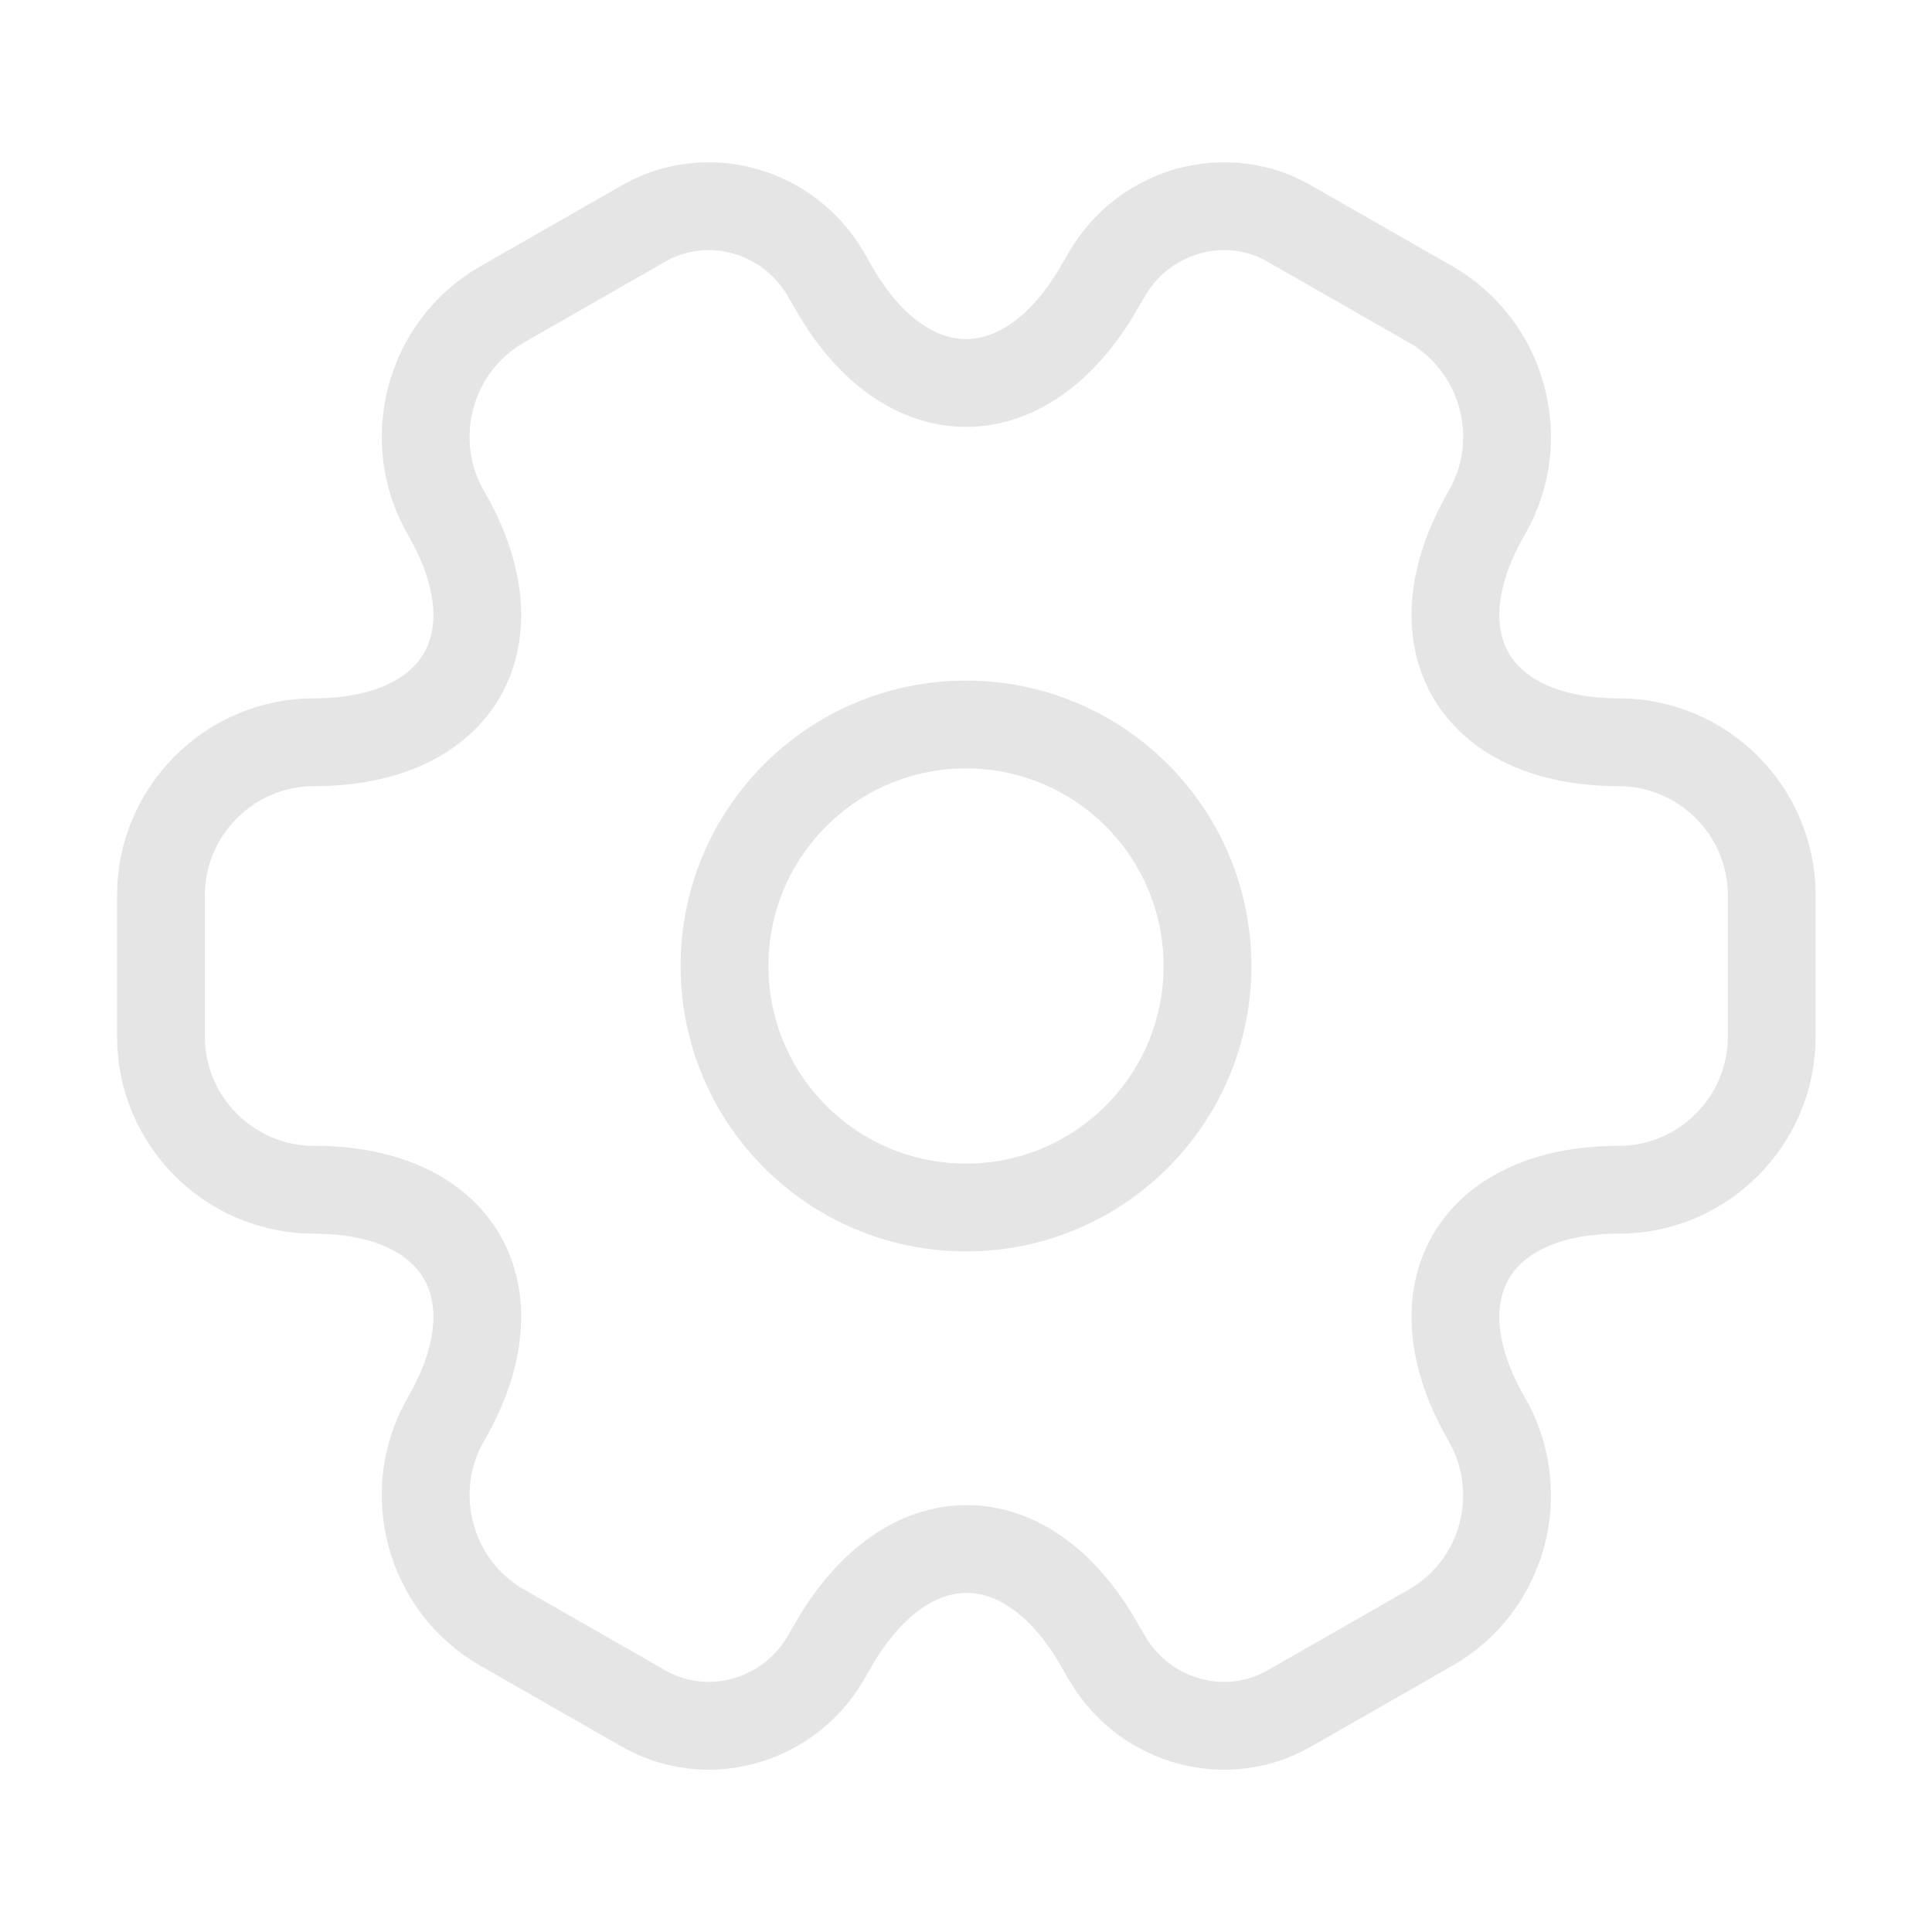 <svg width="22" height="22" viewBox="0 0 22 22" fill="none" xmlns="http://www.w3.org/2000/svg">
    <path
        d="M11 13.75C12.519 13.75 13.75 12.519 13.75 11C13.75 9.481 12.519 8.25 11 8.25C9.481 8.25 8.25 9.481 8.25 11C8.25 12.519 9.481 13.75 11 13.75Z"
        stroke="#E5E5E5" stroke-miterlimit="10" stroke-linecap="round" stroke-linejoin="round" />
    <path
        d="M1.833 11.807V10.193C1.833 9.24 2.612 8.452 3.575 8.452C5.234 8.452 5.912 7.278 5.078 5.839C4.601 5.014 4.886 3.942 5.72 3.465L7.306 2.558C8.03 2.127 8.965 2.383 9.396 3.108L9.496 3.282C10.321 4.721 11.678 4.721 12.512 3.282L12.613 3.108C13.044 2.383 13.979 2.127 14.703 2.558L16.289 3.465C17.123 3.942 17.407 5.014 16.93 5.839C16.096 7.278 16.775 8.452 18.434 8.452C19.387 8.452 20.175 9.231 20.175 10.193V11.807C20.175 12.76 19.396 13.548 18.434 13.548C16.775 13.548 16.096 14.722 16.93 16.161C17.407 16.995 17.123 18.058 16.289 18.535L14.703 19.442C13.979 19.873 13.044 19.617 12.613 18.892L12.512 18.718C11.687 17.279 10.331 17.279 9.496 18.718L9.396 18.892C8.965 19.617 8.03 19.873 7.306 19.442L5.72 18.535C4.886 18.058 4.601 16.986 5.078 16.161C5.912 14.722 5.234 13.548 3.575 13.548C2.612 13.548 1.833 12.76 1.833 11.807Z"
        stroke="#E5E5E5" stroke-miterlimit="10" stroke-linecap="round" stroke-linejoin="round" />
</svg>
